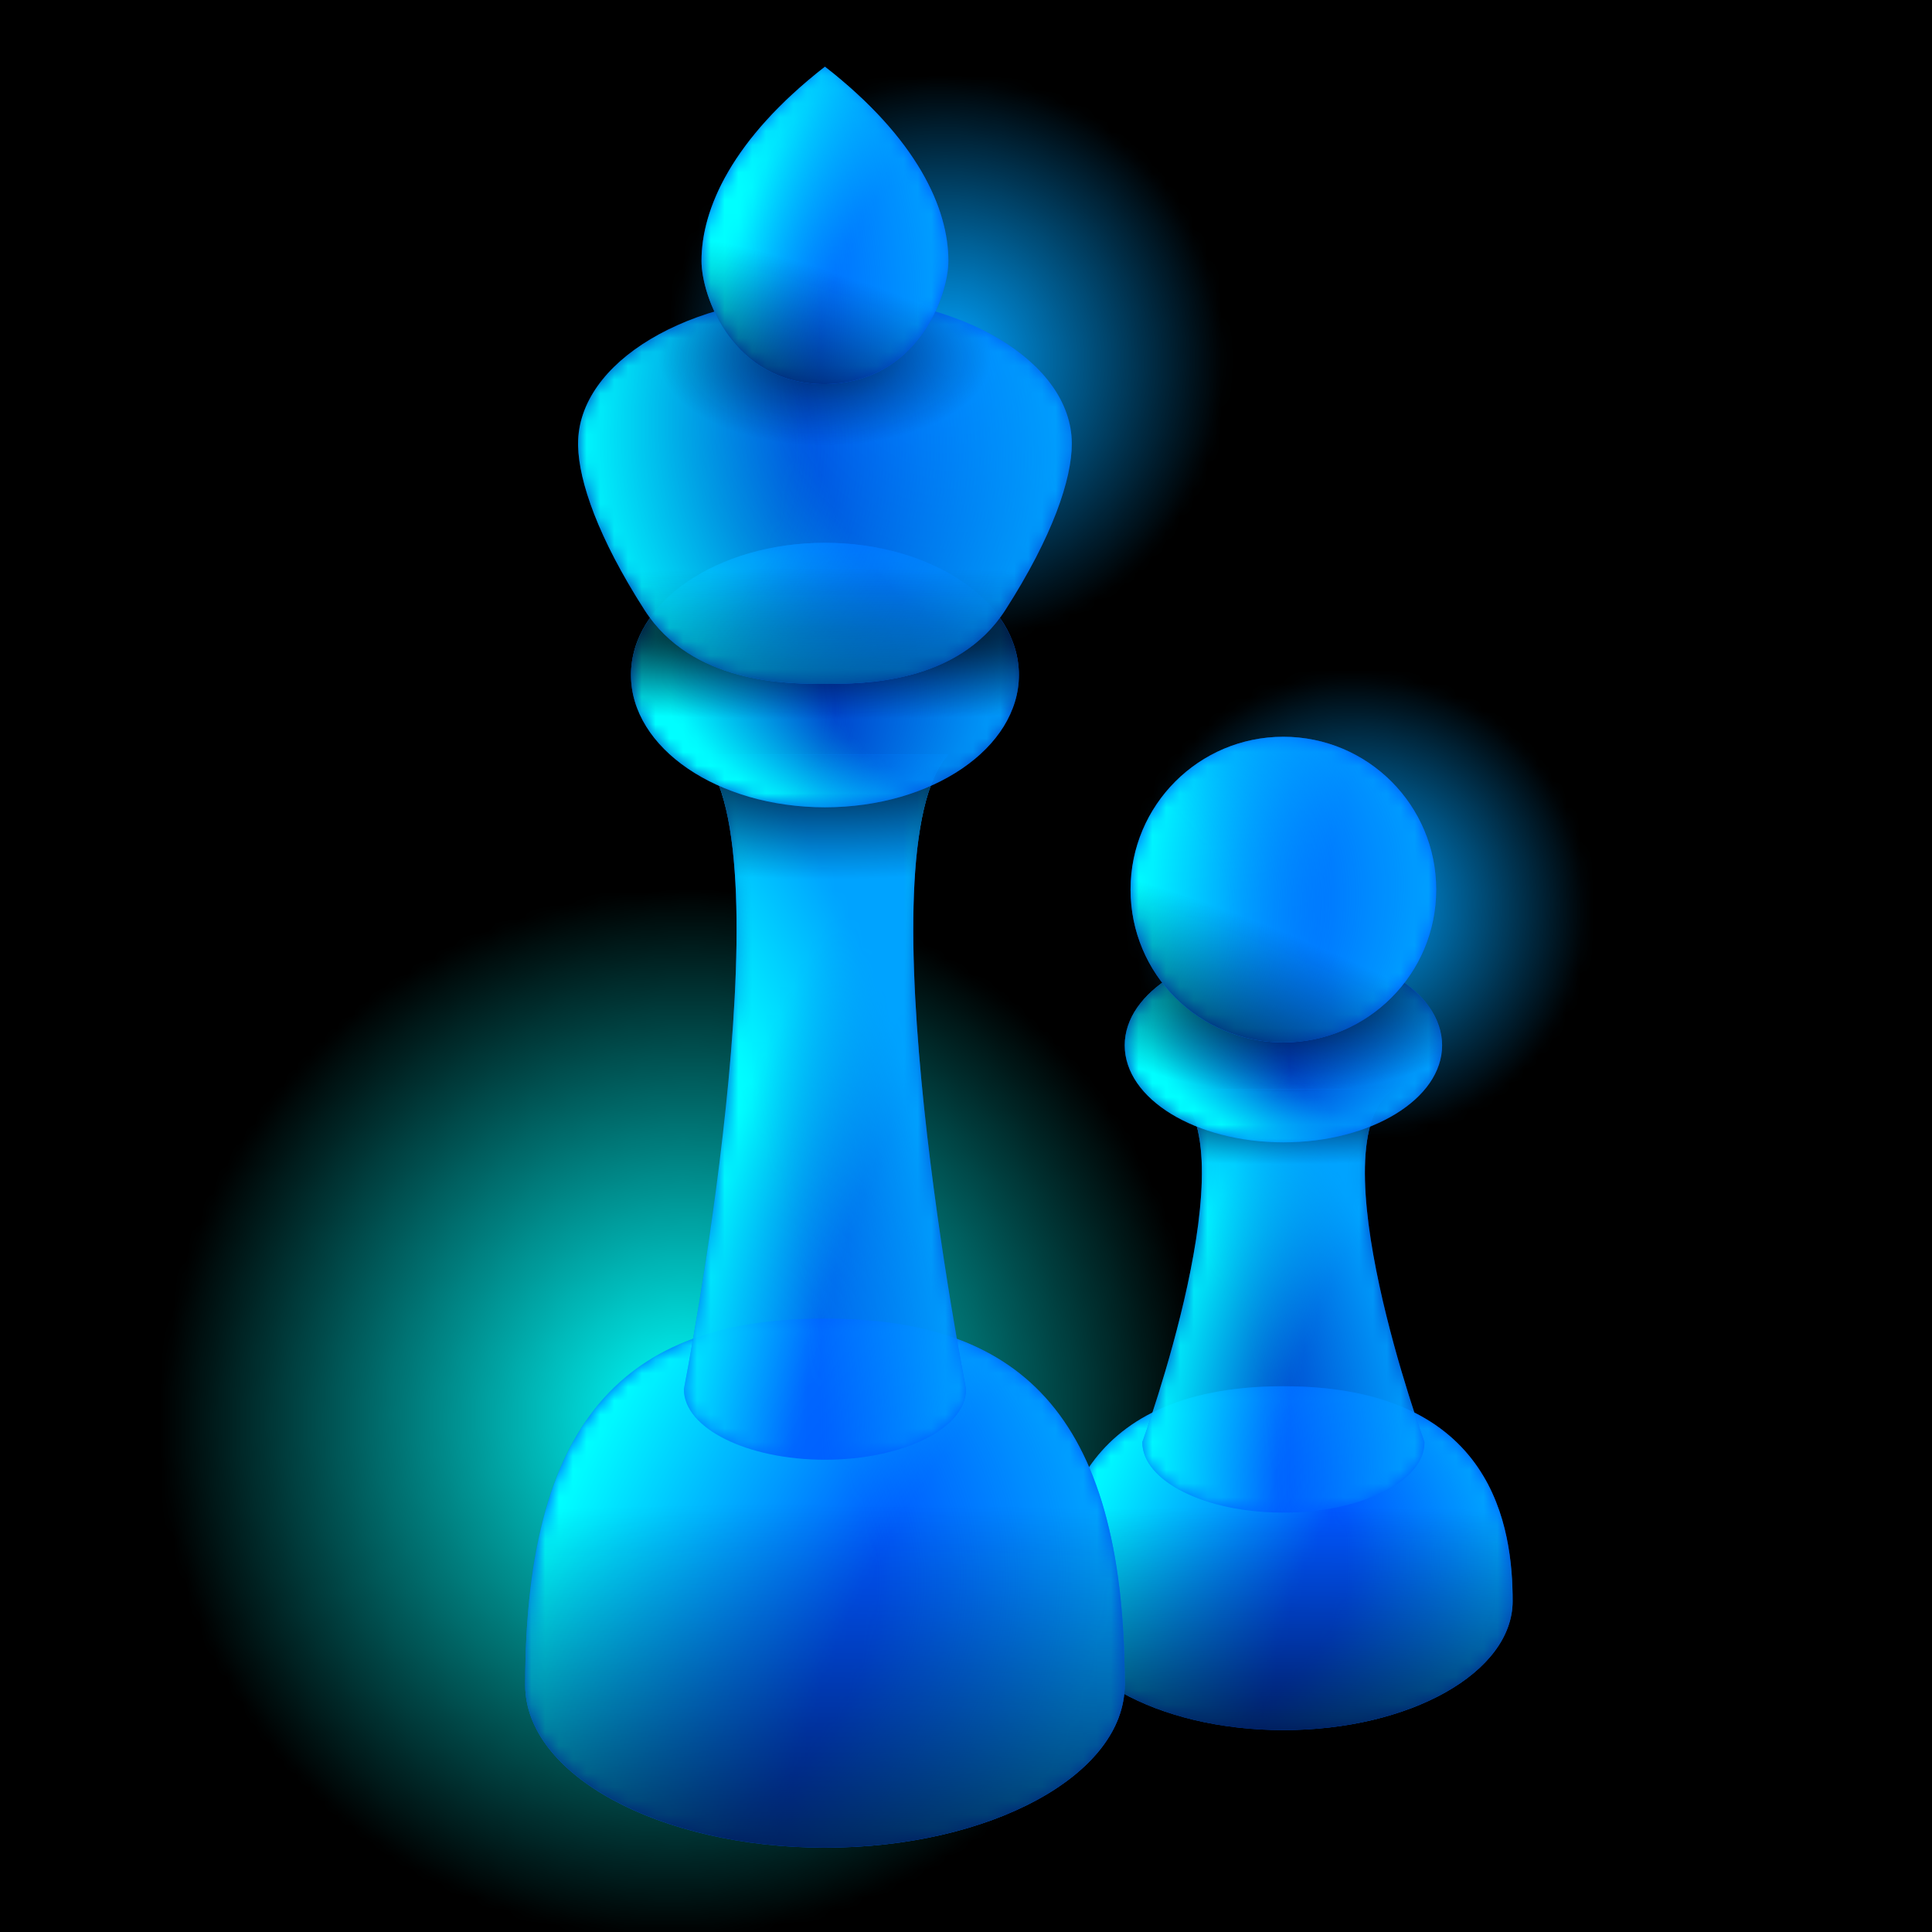 <svg viewBox="0 0 140 140" fill="none" xmlns="http://www.w3.org/2000/svg">
    <g clip-path="url(#clip0_2432_16496)">
        <rect width="140" height="140" fill="black" />
        <mask id="mask0_2432_16496" style="mask-type:alpha" maskUnits="userSpaceOnUse" x="0" y="0" width="140"
            height="140">
            <rect width="140" height="140" fill="url(#paint0_radial_2432_16496)" />
            <rect width="140" height="140" fill="url(#paint1_radial_2432_16496)" />
        </mask>
        <g mask="url(#mask0_2432_16496)">
            <rect width="140" height="140" fill="#00A3FF" />
        </g>
        <mask id="mask1_2432_16496" style="mask-type:luminance" maskUnits="userSpaceOnUse" x="0" y="0" width="140"
            height="140">
            <rect width="140" height="140" fill="url(#paint2_radial_2432_16496)" />
        </mask>
        <g mask="url(#mask1_2432_16496)">
            <rect width="140" height="140" fill="#00FFFF" />
        </g>
        <path
            d="M109.611 116.027C109.611 121.187 102.174 125.37 93 125.37C83.826 125.37 76.389 121.187 76.389 116.027C76.389 110.866 77.619 100.454 93 100.454C108.381 100.454 109.611 110.866 109.611 116.027Z"
            fill="#0057FF" />
        <mask id="mask2_2432_16496" style="mask-type:luminance" maskUnits="userSpaceOnUse" x="76" y="100" width="34"
            height="26">
            <path
                d="M109.611 116.027C109.611 121.187 102.174 125.37 93 125.37C83.826 125.37 76.389 121.187 76.389 116.027C76.389 110.866 77.619 100.454 93 100.454C108.38 100.454 109.611 110.866 109.611 116.027Z"
                fill="url(#paint3_radial_2432_16496)" />
        </mask>
        <g mask="url(#mask2_2432_16496)">
            <path
                d="M109.611 116.027C109.611 121.187 102.174 125.37 93 125.37C83.826 125.37 76.389 121.187 76.389 116.027C76.389 110.866 77.619 100.454 93 100.454C108.38 100.454 109.611 110.866 109.611 116.027Z"
                fill="#00FFFF" />
        </g>
        <mask id="mask3_2432_16496" style="mask-type:luminance" maskUnits="userSpaceOnUse" x="76" y="100" width="34"
            height="26">
            <path
                d="M109.611 116.027C109.611 121.187 102.174 125.37 93 125.37C83.826 125.37 76.389 121.187 76.389 116.027C76.389 110.866 77.619 100.454 93 100.454C108.38 100.454 109.611 110.866 109.611 116.027Z"
                fill="url(#paint4_radial_2432_16496)" />
        </mask>
        <g mask="url(#mask3_2432_16496)">
            <path
                d="M109.611 116.027C109.611 121.187 102.174 125.37 93 125.37C83.826 125.37 76.389 121.187 76.389 116.027C76.389 110.866 77.619 100.454 93 100.454C108.38 100.454 109.611 110.866 109.611 116.027Z"
                fill="#00A3FF" />
        </g>
        <path
            d="M109.611 116.027C109.611 121.187 102.174 125.37 93 125.37C83.826 125.37 76.389 121.187 76.389 116.027C76.389 110.866 77.619 100.454 93 100.454C108.38 100.454 109.611 110.866 109.611 116.027Z"
            fill="url(#paint5_radial_2432_16496)" />
        <path opacity="0.8"
            d="M82.777 104.5C82.777 104.5 90.728 82.778 85.049 78.945H100.95C95.271 82.778 103.222 104.5 103.222 104.5C103.222 107.323 98.645 109.611 93 109.611C87.354 109.611 82.777 107.323 82.777 104.5Z"
            fill="#0057FF" />
        <mask id="mask4_2432_16496" style="mask-type:luminance" maskUnits="userSpaceOnUse" x="82" y="78" width="22"
            height="32">
            <path
                d="M82.777 104.5C82.777 104.5 90.728 82.778 85.049 78.945H100.95C95.271 82.778 103.222 104.5 103.222 104.5C103.222 107.323 98.645 109.611 93 109.611C87.354 109.611 82.777 107.323 82.777 104.5Z"
                fill="url(#paint6_radial_2432_16496)" />
        </mask>
        <g mask="url(#mask4_2432_16496)">
            <path
                d="M82.777 104.5C82.777 104.5 90.728 82.778 85.049 78.945H100.95C95.271 82.778 103.222 104.5 103.222 104.5C103.222 107.323 98.645 109.611 93 109.611C87.354 109.611 82.777 107.323 82.777 104.5Z"
                fill="#00FFFF" />
        </g>
        <mask id="mask5_2432_16496" style="mask-type:luminance" maskUnits="userSpaceOnUse" x="82" y="78" width="22"
            height="32">
            <path
                d="M82.777 104.5C82.777 104.5 90.728 82.778 85.049 78.945H100.95C95.271 82.778 103.222 104.5 103.222 104.5C103.222 107.323 98.645 109.611 93 109.611C87.354 109.611 82.777 107.323 82.777 104.5Z"
                fill="url(#paint7_radial_2432_16496)" />
        </mask>
        <g mask="url(#mask5_2432_16496)">
            <path
                d="M82.777 104.5C82.777 104.5 90.728 82.778 85.049 78.945H100.95C95.271 82.778 103.222 104.5 103.222 104.5C103.222 107.323 98.645 109.611 93 109.611C87.354 109.611 82.777 107.323 82.777 104.5Z"
                fill="#00A3FF" />
        </g>
        <path
            d="M82.777 104.5C82.777 104.5 90.728 82.778 85.049 78.945H100.95C95.271 82.778 103.222 104.5 103.222 104.5C103.222 107.323 98.645 109.611 93 109.611C87.354 109.611 82.777 107.323 82.777 104.5Z"
            fill="url(#paint8_radial_2432_16496)" />
        <ellipse opacity="0.8" cx="93" cy="75.75" rx="11.5" ry="7.028" fill="#0057FF" />
        <mask id="mask6_2432_16496" style="mask-type:luminance" maskUnits="userSpaceOnUse" x="81" y="68" width="24"
            height="15">
            <ellipse cx="93" cy="75.75" rx="11.5" ry="7.028" fill="url(#paint9_radial_2432_16496)" />
        </mask>
        <g mask="url(#mask6_2432_16496)">
            <ellipse cx="93" cy="75.75" rx="11.5" ry="7.028" fill="#00FFFF" />
        </g>
        <mask id="mask7_2432_16496" style="mask-type:luminance" maskUnits="userSpaceOnUse" x="81" y="68" width="24"
            height="15">
            <ellipse cx="93" cy="75.75" rx="11.5" ry="7.028" fill="url(#paint10_radial_2432_16496)" />
        </mask>
        <g mask="url(#mask7_2432_16496)">
            <ellipse cx="93" cy="75.75" rx="11.5" ry="7.028" fill="#00A3FF" />
        </g>
        <ellipse cx="93" cy="75.75" rx="11.5" ry="7.028" fill="url(#paint11_radial_2432_16496)" />
        <circle cx="92.998" cy="64.463" r="11.074" fill="#0057FF" />
        <mask id="mask8_2432_16496" style="mask-type:luminance" maskUnits="userSpaceOnUse" x="81" y="53" width="24"
            height="23">
            <circle cx="92.998" cy="64.463" r="11.074" fill="url(#paint12_radial_2432_16496)" />
        </mask>
        <g mask="url(#mask8_2432_16496)">
            <circle cx="92.998" cy="64.463" r="11.074" fill="#00FFFF" />
        </g>
        <mask id="mask9_2432_16496" style="mask-type:luminance" maskUnits="userSpaceOnUse" x="81" y="53" width="24"
            height="23">
            <circle cx="92.998" cy="64.463" r="11.074" fill="url(#paint13_radial_2432_16496)" />
        </mask>
        <g mask="url(#mask9_2432_16496)">
            <circle cx="92.998" cy="64.463" r="11.074" fill="#00A3FF" />
        </g>
        <circle cx="92.998" cy="64.463" r="11.074" fill="url(#paint14_radial_2432_16496)" />
        <path
            d="M59.779 95.556C73.411 95.556 81.501 101.945 81.501 122.096C81.501 128.609 71.776 133.889 59.779 133.889C47.782 133.889 38.057 128.609 38.057 122.096C38.057 101.945 46.146 95.556 59.779 95.556Z"
            fill="#0057FF" />
        <mask id="mask10_2432_16496" style="mask-type:luminance" maskUnits="userSpaceOnUse" x="38" y="95" width="44"
            height="39">
            <path
                d="M59.779 95.556C73.411 95.556 81.501 101.945 81.501 122.096C81.501 128.609 71.776 133.889 59.779 133.889C47.782 133.889 38.057 128.609 38.057 122.096C38.057 101.945 46.146 95.556 59.779 95.556Z"
                fill="url(#paint15_radial_2432_16496)" />
        </mask>
        <g mask="url(#mask10_2432_16496)">
            <path
                d="M59.779 95.556C73.411 95.556 81.501 101.945 81.501 122.096C81.501 128.609 71.776 133.889 59.779 133.889C47.782 133.889 38.057 128.609 38.057 122.096C38.057 101.945 46.146 95.556 59.779 95.556Z"
                fill="#00FFFF" />
        </g>
        <mask id="mask11_2432_16496" style="mask-type:luminance" maskUnits="userSpaceOnUse" x="38" y="95" width="44"
            height="39">
            <path
                d="M59.779 95.556C73.411 95.556 81.501 101.945 81.501 122.096C81.501 128.609 71.776 133.889 59.779 133.889C47.782 133.889 38.057 128.609 38.057 122.096C38.057 101.945 46.146 95.556 59.779 95.556Z"
                fill="url(#paint16_radial_2432_16496)" />
        </mask>
        <g mask="url(#mask11_2432_16496)">
            <path
                d="M59.779 95.556C73.411 95.556 81.501 101.945 81.501 122.096C81.501 128.609 71.776 133.889 59.779 133.889C47.782 133.889 38.057 128.609 38.057 122.096C38.057 101.945 46.146 95.556 59.779 95.556Z"
                fill="#00A3FF" />
        </g>
        <path
            d="M59.779 95.556C73.411 95.556 81.501 101.945 81.501 122.096C81.501 128.609 71.776 133.889 59.779 133.889C47.782 133.889 38.057 128.609 38.057 122.096C38.057 101.945 46.146 95.556 59.779 95.556Z"
            fill="url(#paint17_radial_2432_16496)" />
        <path opacity="0.8"
            d="M49.557 100.667C49.557 100.667 57.223 61.636 50.834 54.667L68.723 54.667C62.334 61.636 70.001 100.667 70.001 100.667C70.001 103.49 65.424 105.778 59.779 105.778C54.133 105.778 49.557 103.49 49.557 100.667Z"
            fill="#0057FF" />
        <mask id="mask12_2432_16496" style="mask-type:luminance" maskUnits="userSpaceOnUse" x="49" y="54" width="22"
            height="52">
            <path
                d="M49.557 100.667C49.557 100.667 57.223 61.636 50.834 54.667L68.723 54.667C62.334 61.636 70.001 100.667 70.001 100.667C70.001 103.49 65.424 105.778 59.779 105.778C54.133 105.778 49.557 103.49 49.557 100.667Z"
                fill="url(#paint18_radial_2432_16496)" />
        </mask>
        <g mask="url(#mask12_2432_16496)">
            <path
                d="M49.557 100.667C49.557 100.667 57.223 61.636 50.834 54.667L68.723 54.667C62.334 61.636 70.001 100.667 70.001 100.667C70.001 103.49 65.424 105.778 59.779 105.778C54.133 105.778 49.557 103.49 49.557 100.667Z"
                fill="#00FFFF" />
        </g>
        <mask id="mask13_2432_16496" style="mask-type:luminance" maskUnits="userSpaceOnUse" x="49" y="54" width="22"
            height="52">
            <path
                d="M49.557 100.667C49.557 100.667 57.223 61.636 50.834 54.667L68.723 54.667C62.334 61.636 70.001 100.667 70.001 100.667C70.001 103.49 65.424 105.778 59.779 105.778C54.133 105.778 49.557 103.49 49.557 100.667Z"
                fill="url(#paint19_radial_2432_16496)" />
        </mask>
        <g mask="url(#mask13_2432_16496)">
            <path
                d="M49.557 100.667C49.557 100.667 57.223 61.636 50.834 54.667L68.723 54.667C62.334 61.636 70.001 100.667 70.001 100.667C70.001 103.49 65.424 105.778 59.779 105.778C54.133 105.778 49.557 103.49 49.557 100.667Z"
                fill="#00A3FF" />
        </g>
        <path
            d="M49.557 100.667C49.557 100.667 57.223 61.636 50.834 54.667L68.723 54.667C62.334 61.636 70.001 100.667 70.001 100.667C70.001 103.49 65.424 105.778 59.779 105.778C54.133 105.778 49.557 103.49 49.557 100.667Z"
            fill="url(#paint20_radial_2432_16496)" />
        <ellipse opacity="0.8" cx="59.778" cy="48.917" rx="14.056" ry="9.583" fill="#0057FF" />
        <mask id="mask14_2432_16496" style="mask-type:luminance" maskUnits="userSpaceOnUse" x="45" y="39" width="29"
            height="20">
            <ellipse cx="59.778" cy="48.917" rx="14.056" ry="9.583" fill="url(#paint21_radial_2432_16496)" />
        </mask>
        <g mask="url(#mask14_2432_16496)">
            <ellipse cx="59.778" cy="48.917" rx="14.056" ry="9.583" fill="#00FFFF" />
        </g>
        <mask id="mask15_2432_16496" style="mask-type:luminance" maskUnits="userSpaceOnUse" x="45" y="39" width="29"
            height="20">
            <ellipse cx="59.778" cy="48.917" rx="14.056" ry="9.583" fill="url(#paint22_radial_2432_16496)" />
        </mask>
        <g mask="url(#mask15_2432_16496)">
            <ellipse cx="59.778" cy="48.917" rx="14.056" ry="9.583" fill="#00A3FF" />
        </g>
        <ellipse cx="59.778" cy="48.917" rx="14.056" ry="9.583" fill="url(#paint23_radial_2432_16496)" />
        <path opacity="0.8"
            d="M41.891 32.324C41.889 32.267 41.889 32.211 41.889 32.154C41.889 26.239 49.898 21.445 59.778 21.445C69.631 21.445 77.624 26.214 77.666 32.107C77.666 32.122 77.667 32.138 77.667 32.153C77.667 34.709 76.291 38.847 72.85 44.202C69.41 49.556 62.531 49.556 59.778 49.556H59.777C57.025 49.556 50.145 49.556 46.705 44.202C43.34 38.964 41.95 34.891 41.891 32.324Z"
            fill="#0057FF" />
        <mask id="mask16_2432_16496" style="mask-type:luminance" maskUnits="userSpaceOnUse" x="41" y="21" width="37"
            height="29">
            <path
                d="M41.891 32.324C41.889 32.267 41.889 32.211 41.889 32.154C41.889 26.239 49.898 21.445 59.778 21.445C69.631 21.445 77.624 26.214 77.666 32.107C77.666 32.122 77.667 32.138 77.667 32.153C77.667 34.709 76.291 38.847 72.85 44.202C69.41 49.556 62.531 49.556 59.778 49.556H59.777C57.025 49.556 50.145 49.556 46.705 44.202C43.34 38.964 41.95 34.891 41.891 32.324Z"
                fill="url(#paint24_radial_2432_16496)" />
        </mask>
        <g mask="url(#mask16_2432_16496)">
            <path
                d="M41.891 32.324C41.889 32.267 41.889 32.211 41.889 32.154C41.889 26.239 49.898 21.445 59.778 21.445C69.631 21.445 77.624 26.214 77.666 32.107C77.666 32.122 77.667 32.138 77.667 32.153C77.667 34.709 76.291 38.847 72.85 44.202C69.41 49.556 62.531 49.556 59.778 49.556H59.777C57.025 49.556 50.145 49.556 46.705 44.202C43.34 38.964 41.95 34.891 41.891 32.324Z"
                fill="#00FFFF" />
        </g>
        <mask id="mask17_2432_16496" style="mask-type:luminance" maskUnits="userSpaceOnUse" x="41" y="21" width="37"
            height="29">
            <path
                d="M41.891 32.324C41.889 32.267 41.889 32.211 41.889 32.154C41.889 26.239 49.898 21.445 59.778 21.445C69.631 21.445 77.624 26.214 77.666 32.107C77.666 32.122 77.667 32.138 77.667 32.153C77.667 34.709 76.291 38.847 72.85 44.202C69.41 49.556 62.531 49.556 59.778 49.556H59.777C57.025 49.556 50.145 49.556 46.705 44.202C43.34 38.964 41.95 34.891 41.891 32.324Z"
                fill="url(#paint25_radial_2432_16496)" />
        </mask>
        <g mask="url(#mask17_2432_16496)">
            <path
                d="M41.891 32.324C41.889 32.267 41.889 32.211 41.889 32.154C41.889 26.239 49.898 21.445 59.778 21.445C69.631 21.445 77.624 26.214 77.666 32.107C77.666 32.122 77.667 32.138 77.667 32.153C77.667 34.709 76.291 38.847 72.85 44.202C69.41 49.556 62.531 49.556 59.778 49.556H59.777C57.025 49.556 50.145 49.556 46.705 44.202C43.34 38.964 41.95 34.891 41.891 32.324Z"
                fill="#00A3FF" />
        </g>
        <path
            d="M41.891 32.324C41.889 32.267 41.889 32.211 41.889 32.154C41.889 26.239 49.898 21.445 59.778 21.445C69.631 21.445 77.624 26.214 77.666 32.107C77.666 32.122 77.667 32.138 77.667 32.153C77.667 34.709 76.291 38.847 72.85 44.202C69.41 49.556 62.531 49.556 59.778 49.556H59.777C57.025 49.556 50.145 49.556 46.705 44.202C43.34 38.964 41.95 34.891 41.891 32.324Z"
            fill="url(#paint26_radial_2432_16496)" />
        <path
            d="M41.891 32.324C41.889 32.267 41.889 32.211 41.889 32.154C41.889 26.239 49.898 21.445 59.778 21.445C69.631 21.445 77.624 26.214 77.666 32.107C77.666 32.122 77.667 32.138 77.667 32.153C77.667 34.709 76.291 38.847 72.85 44.202C69.41 49.556 62.531 49.556 59.778 49.556H59.777C57.025 49.556 50.145 49.556 46.705 44.202C43.34 38.964 41.95 34.891 41.891 32.324Z"
            fill="url(#paint27_radial_2432_16496)" fill-opacity="0.6" />
        <path
            d="M68.723 18.904C68.723 21.43 66.487 27.743 59.779 27.834C53.07 27.834 50.834 21.43 50.834 18.904C50.834 15.116 53.07 10.065 59.779 4.833C66.487 10.065 68.723 15.116 68.723 18.904Z"
            fill="#0057FF" />
        <mask id="mask18_2432_16496" style="mask-type:luminance" maskUnits="userSpaceOnUse" x="50" y="4" width="19"
            height="24">
            <path
                d="M68.723 18.904C68.723 21.43 66.487 27.743 59.779 27.834C53.07 27.834 50.834 21.43 50.834 18.904C50.834 15.116 53.07 10.065 59.779 4.833C66.487 10.065 68.723 15.116 68.723 18.904Z"
                fill="url(#paint28_radial_2432_16496)" />
        </mask>
        <g mask="url(#mask18_2432_16496)">
            <path
                d="M68.723 18.904C68.723 21.43 66.487 27.743 59.779 27.834C53.07 27.834 50.834 21.43 50.834 18.904C50.834 15.116 53.07 10.065 59.779 4.833C66.487 10.065 68.723 15.116 68.723 18.904Z"
                fill="#00FFFF" />
        </g>
        <mask id="mask19_2432_16496" style="mask-type:luminance" maskUnits="userSpaceOnUse" x="50" y="4" width="19"
            height="24">
            <path
                d="M68.723 18.904C68.723 21.43 66.487 27.743 59.779 27.834C53.07 27.834 50.834 21.43 50.834 18.904C50.834 15.116 53.07 10.065 59.779 4.833C66.487 10.065 68.723 15.116 68.723 18.904Z"
                fill="url(#paint29_radial_2432_16496)" />
        </mask>
        <g mask="url(#mask19_2432_16496)">
            <path
                d="M68.723 18.904C68.723 21.43 66.487 27.743 59.779 27.834C53.07 27.834 50.834 21.43 50.834 18.904C50.834 15.116 53.07 10.065 59.779 4.833C66.487 10.065 68.723 15.116 68.723 18.904Z"
                fill="#00A3FF" />
        </g>
        <path
            d="M68.723 18.904C68.723 21.43 66.487 27.743 59.779 27.834C53.07 27.834 50.834 21.43 50.834 18.904C50.834 15.116 53.07 10.065 59.779 4.833C66.487 10.065 68.723 15.116 68.723 18.904Z"
            fill="url(#paint30_radial_2432_16496)" />
    </g>
    <defs>
        <radialGradient id="paint0_radial_2432_16496" cx="0" cy="0" r="1" gradientUnits="userSpaceOnUse"
            gradientTransform="translate(98.519 65.463) rotate(-41.82) scale(16.525 16.93)">
            <stop stop-color="#FF01A9" />
            <stop offset="1" stop-color="#FF01A9" stop-opacity="0" />
        </radialGradient>
        <radialGradient id="paint1_radial_2432_16496" cx="0" cy="0" r="1" gradientUnits="userSpaceOnUse"
            gradientTransform="translate(68.704 25.926) rotate(-20.772) scale(20.103 20.596)">
            <stop stop-color="#FF01A9" />
            <stop offset="1" stop-color="#FF01A9" stop-opacity="0" />
        </radialGradient>
        <radialGradient id="paint2_radial_2432_16496" cx="0" cy="0" r="1" gradientUnits="userSpaceOnUse"
            gradientTransform="translate(49.259 102.407) rotate(-146.31) scale(37.391 38.308)">
            <stop stop-color="white" />
            <stop offset="1" stop-color="white" stop-opacity="0" />
        </radialGradient>
        <radialGradient id="paint3_radial_2432_16496" cx="0" cy="0" r="1" gradientUnits="userSpaceOnUse"
            gradientTransform="translate(139.397 131.385) rotate(-161.565) scale(65.208 56.731)">
            <stop offset="0.741" stop-color="white" stop-opacity="0" />
            <stop offset="1" stop-color="white" />
        </radialGradient>
        <radialGradient id="paint4_radial_2432_16496" cx="0" cy="0" r="1" gradientUnits="userSpaceOnUse"
            gradientTransform="translate(75.111 114.722) rotate(-6.039) scale(33.541 21.112)">
            <stop offset="0.679" stop-color="white" stop-opacity="0" />
            <stop offset="1" stop-color="white" />
        </radialGradient>
        <radialGradient id="paint5_radial_2432_16496" cx="0" cy="0" r="1" gradientUnits="userSpaceOnUse"
            gradientTransform="translate(93 133.26) rotate(-90) scale(24.086 107.114)">
            <stop />
            <stop offset="1" stop-color="#000639" stop-opacity="0" />
        </radialGradient>
        <radialGradient id="paint6_radial_2432_16496" cx="0" cy="0" r="1" gradientUnits="userSpaceOnUse"
            gradientTransform="translate(122.218 107.18) rotate(-170.084) scale(39.387 42.254)">
            <stop offset="0.741" stop-color="white" stop-opacity="0" />
            <stop offset="1" stop-color="white" />
        </radialGradient>
        <radialGradient id="paint7_radial_2432_16496" cx="0" cy="0" r="1" gradientUnits="userSpaceOnUse"
            gradientTransform="translate(69.149 106.406) rotate(-4.773) scale(34.191 36.938)">
            <stop offset="0.679" stop-color="white" stop-opacity="0" />
            <stop offset="1" stop-color="white" />
        </radialGradient>
        <radialGradient id="paint8_radial_2432_16496" cx="0" cy="0" r="1" gradientUnits="userSpaceOnUse"
            gradientTransform="translate(92.999 78.558) rotate(90) scale(5.802 31.052)">
            <stop />
            <stop offset="1" stop-color="#000639" stop-opacity="0" />
        </radialGradient>
        <radialGradient id="paint9_radial_2432_16496" cx="0" cy="0" r="1" gradientUnits="userSpaceOnUse"
            gradientTransform="translate(120.516 77.853) rotate(-176.253) scale(37.049 11.585)">
            <stop offset="0.741" stop-color="white" stop-opacity="0" />
            <stop offset="1" stop-color="white" />
        </radialGradient>
        <radialGradient id="paint10_radial_2432_16496" cx="0" cy="0" r="1" gradientUnits="userSpaceOnUse"
            gradientTransform="translate(70 79.967) rotate(-7.734) scale(34.817 10.725)">
            <stop offset="0.679" stop-color="white" stop-opacity="0" />
            <stop offset="1" stop-color="white" />
        </radialGradient>
        <radialGradient id="paint11_radial_2432_16496" cx="0" cy="0" r="1" gradientUnits="userSpaceOnUse"
            gradientTransform="translate(93 71.605) rotate(90) scale(7.568 16.337)">
            <stop />
            <stop offset="1" stop-color="#000639" stop-opacity="0" />
        </radialGradient>
        <radialGradient id="paint12_radial_2432_16496" cx="0" cy="0" r="1" gradientUnits="userSpaceOnUse"
            gradientTransform="translate(135.804 68.083) rotate(180) scale(53.667)">
            <stop offset="0.741" stop-color="white" stop-opacity="0" />
            <stop offset="1" stop-color="white" />
        </radialGradient>
        <radialGradient id="paint13_radial_2432_16496" cx="0" cy="0" r="1" gradientUnits="userSpaceOnUse"
            gradientTransform="translate(55.943 72.556) rotate(-14.931) scale(49.591 26.984)">
            <stop offset="0.679" stop-color="white" stop-opacity="0" />
            <stop offset="1" stop-color="white" />
        </radialGradient>
        <radialGradient id="paint14_radial_2432_16496" cx="0" cy="0" r="1" gradientUnits="userSpaceOnUse"
            gradientTransform="translate(87.286 81.689) rotate(-68.019) scale(15.259 45.074)">
            <stop />
            <stop offset="1" stop-color="#000639" stop-opacity="0" />
        </radialGradient>
        <radialGradient id="paint15_radial_2432_16496" cx="0" cy="0" r="1" gradientUnits="userSpaceOnUse"
            gradientTransform="translate(120.452 143.142) rotate(-158.587) scale(86.895 85.649)">
            <stop offset="0.741" stop-color="white" stop-opacity="0" />
            <stop offset="1" stop-color="white" />
        </radialGradient>
        <radialGradient id="paint16_radial_2432_16496" cx="0" cy="0" r="1" gradientUnits="userSpaceOnUse"
            gradientTransform="translate(28.473 116) rotate(-4.352) scale(51.679 35.414)">
            <stop offset="0.679" stop-color="white" stop-opacity="0" />
            <stop offset="1" stop-color="white" />
        </radialGradient>
        <radialGradient id="paint17_radial_2432_16496" cx="0" cy="0" r="1" gradientUnits="userSpaceOnUse"
            gradientTransform="translate(59.779 146.028) rotate(-90) scale(37.055 140.072)">
            <stop />
            <stop offset="1" stop-color="#000639" stop-opacity="0" />
        </radialGradient>
        <radialGradient id="paint18_radial_2432_16496" cx="0" cy="0" r="1" gradientUnits="userSpaceOnUse"
            gradientTransform="translate(88.998 101.726) rotate(-163.756) scale(40.412 68.637)">
            <stop offset="0.741" stop-color="white" stop-opacity="0" />
            <stop offset="1" stop-color="white" />
        </radialGradient>
        <radialGradient id="paint19_radial_2432_16496" cx="0" cy="0" r="1" gradientUnits="userSpaceOnUse"
            gradientTransform="translate(35.928 100.436) rotate(-7.922) scale(34.401 61.188)">
            <stop offset="0.679" stop-color="white" stop-opacity="0" />
            <stop offset="1" stop-color="white" />
        </radialGradient>
        <radialGradient id="paint20_radial_2432_16496" cx="0" cy="0" r="1" gradientUnits="userSpaceOnUse"
            gradientTransform="translate(59.779 54.022) rotate(90) scale(9.67 31.052)">
            <stop />
            <stop offset="1" stop-color="#000639" stop-opacity="0" />
        </radialGradient>
        <radialGradient id="paint21_radial_2432_16496" cx="0" cy="0" r="1" gradientUnits="userSpaceOnUse"
            gradientTransform="translate(93.409 51.784) rotate(-175.821) scale(45.306 15.789)">
            <stop offset="0.741" stop-color="white" stop-opacity="0" />
            <stop offset="1" stop-color="white" />
        </radialGradient>
        <radialGradient id="paint22_radial_2432_16496" cx="0" cy="0" r="1" gradientUnits="userSpaceOnUse"
            gradientTransform="translate(31.028 55.306) rotate(-9.324) scale(43.379 19.239)">
            <stop offset="0.679" stop-color="white" stop-opacity="0" />
            <stop offset="1" stop-color="white" />
        </radialGradient>
        <radialGradient id="paint23_radial_2432_16496" cx="0" cy="0" r="1" gradientUnits="userSpaceOnUse"
            gradientTransform="translate(59.778 45.722) rotate(90) scale(6.389 47.794)">
            <stop />
            <stop offset="1" stop-color="#000639" stop-opacity="0" />
        </radialGradient>
        <radialGradient id="paint24_radial_2432_16496" cx="0" cy="0" r="1" gradientUnits="userSpaceOnUse"
            gradientTransform="translate(107.798 18.053) rotate(160.41) scale(68.766 41.993)">
            <stop offset="0.741" stop-color="white" stop-opacity="0" />
            <stop offset="1" stop-color="white" />
        </radialGradient>
        <radialGradient id="paint25_radial_2432_16496" cx="0" cy="0" r="1" gradientUnits="userSpaceOnUse"
            gradientTransform="translate(13.139 30.389) rotate(3.926) scale(65.32 39.127)">
            <stop offset="0.679" stop-color="white" stop-opacity="0" />
            <stop offset="1" stop-color="white" />
        </radialGradient>
        <radialGradient id="paint26_radial_2432_16496" cx="0" cy="0" r="1" gradientUnits="userSpaceOnUse"
            gradientTransform="translate(60.278 62.407) rotate(-90) scale(21.24 90.163)">
            <stop />
            <stop offset="1" stop-color="#000639" stop-opacity="0" />
        </radialGradient>
        <radialGradient id="paint27_radial_2432_16496" cx="0" cy="0" r="1" gradientUnits="userSpaceOnUse"
            gradientTransform="translate(59.778 25.917) rotate(90) scale(6.389 12.02)">
            <stop />
            <stop offset="1" stop-color="#000639" stop-opacity="0" />
        </radialGradient>
        <radialGradient id="paint28_radial_2432_16496" cx="0" cy="0" r="1" gradientUnits="userSpaceOnUse"
            gradientTransform="translate(82.664 27.833) rotate(-167.332) scale(31.51 32.326)">
            <stop offset="0.741" stop-color="#1400FF" stop-opacity="0" />
            <stop offset="1" stop-color="#9EFF00" />
        </radialGradient>
        <radialGradient id="paint29_radial_2432_16496" cx="0" cy="0" r="1" gradientUnits="userSpaceOnUse"
            gradientTransform="translate(24.64 22.722) rotate(-15.832) scale(44.493 45.698)">
            <stop offset="0.679" stop-color="white" stop-opacity="0" />
            <stop offset="1" stop-color="white" />
        </radialGradient>
        <radialGradient id="paint30_radial_2432_16496" cx="0" cy="0" r="1" gradientUnits="userSpaceOnUse"
            gradientTransform="translate(55.165 34.222) rotate(-72.571) scale(15.402 37.457)">
            <stop />
            <stop offset="1" stop-color="#000639" stop-opacity="0" />
        </radialGradient>
        <clipPath id="clip0_2432_16496">
            <rect width="140" height="140" fill="white" />
        </clipPath>
    </defs>
</svg>